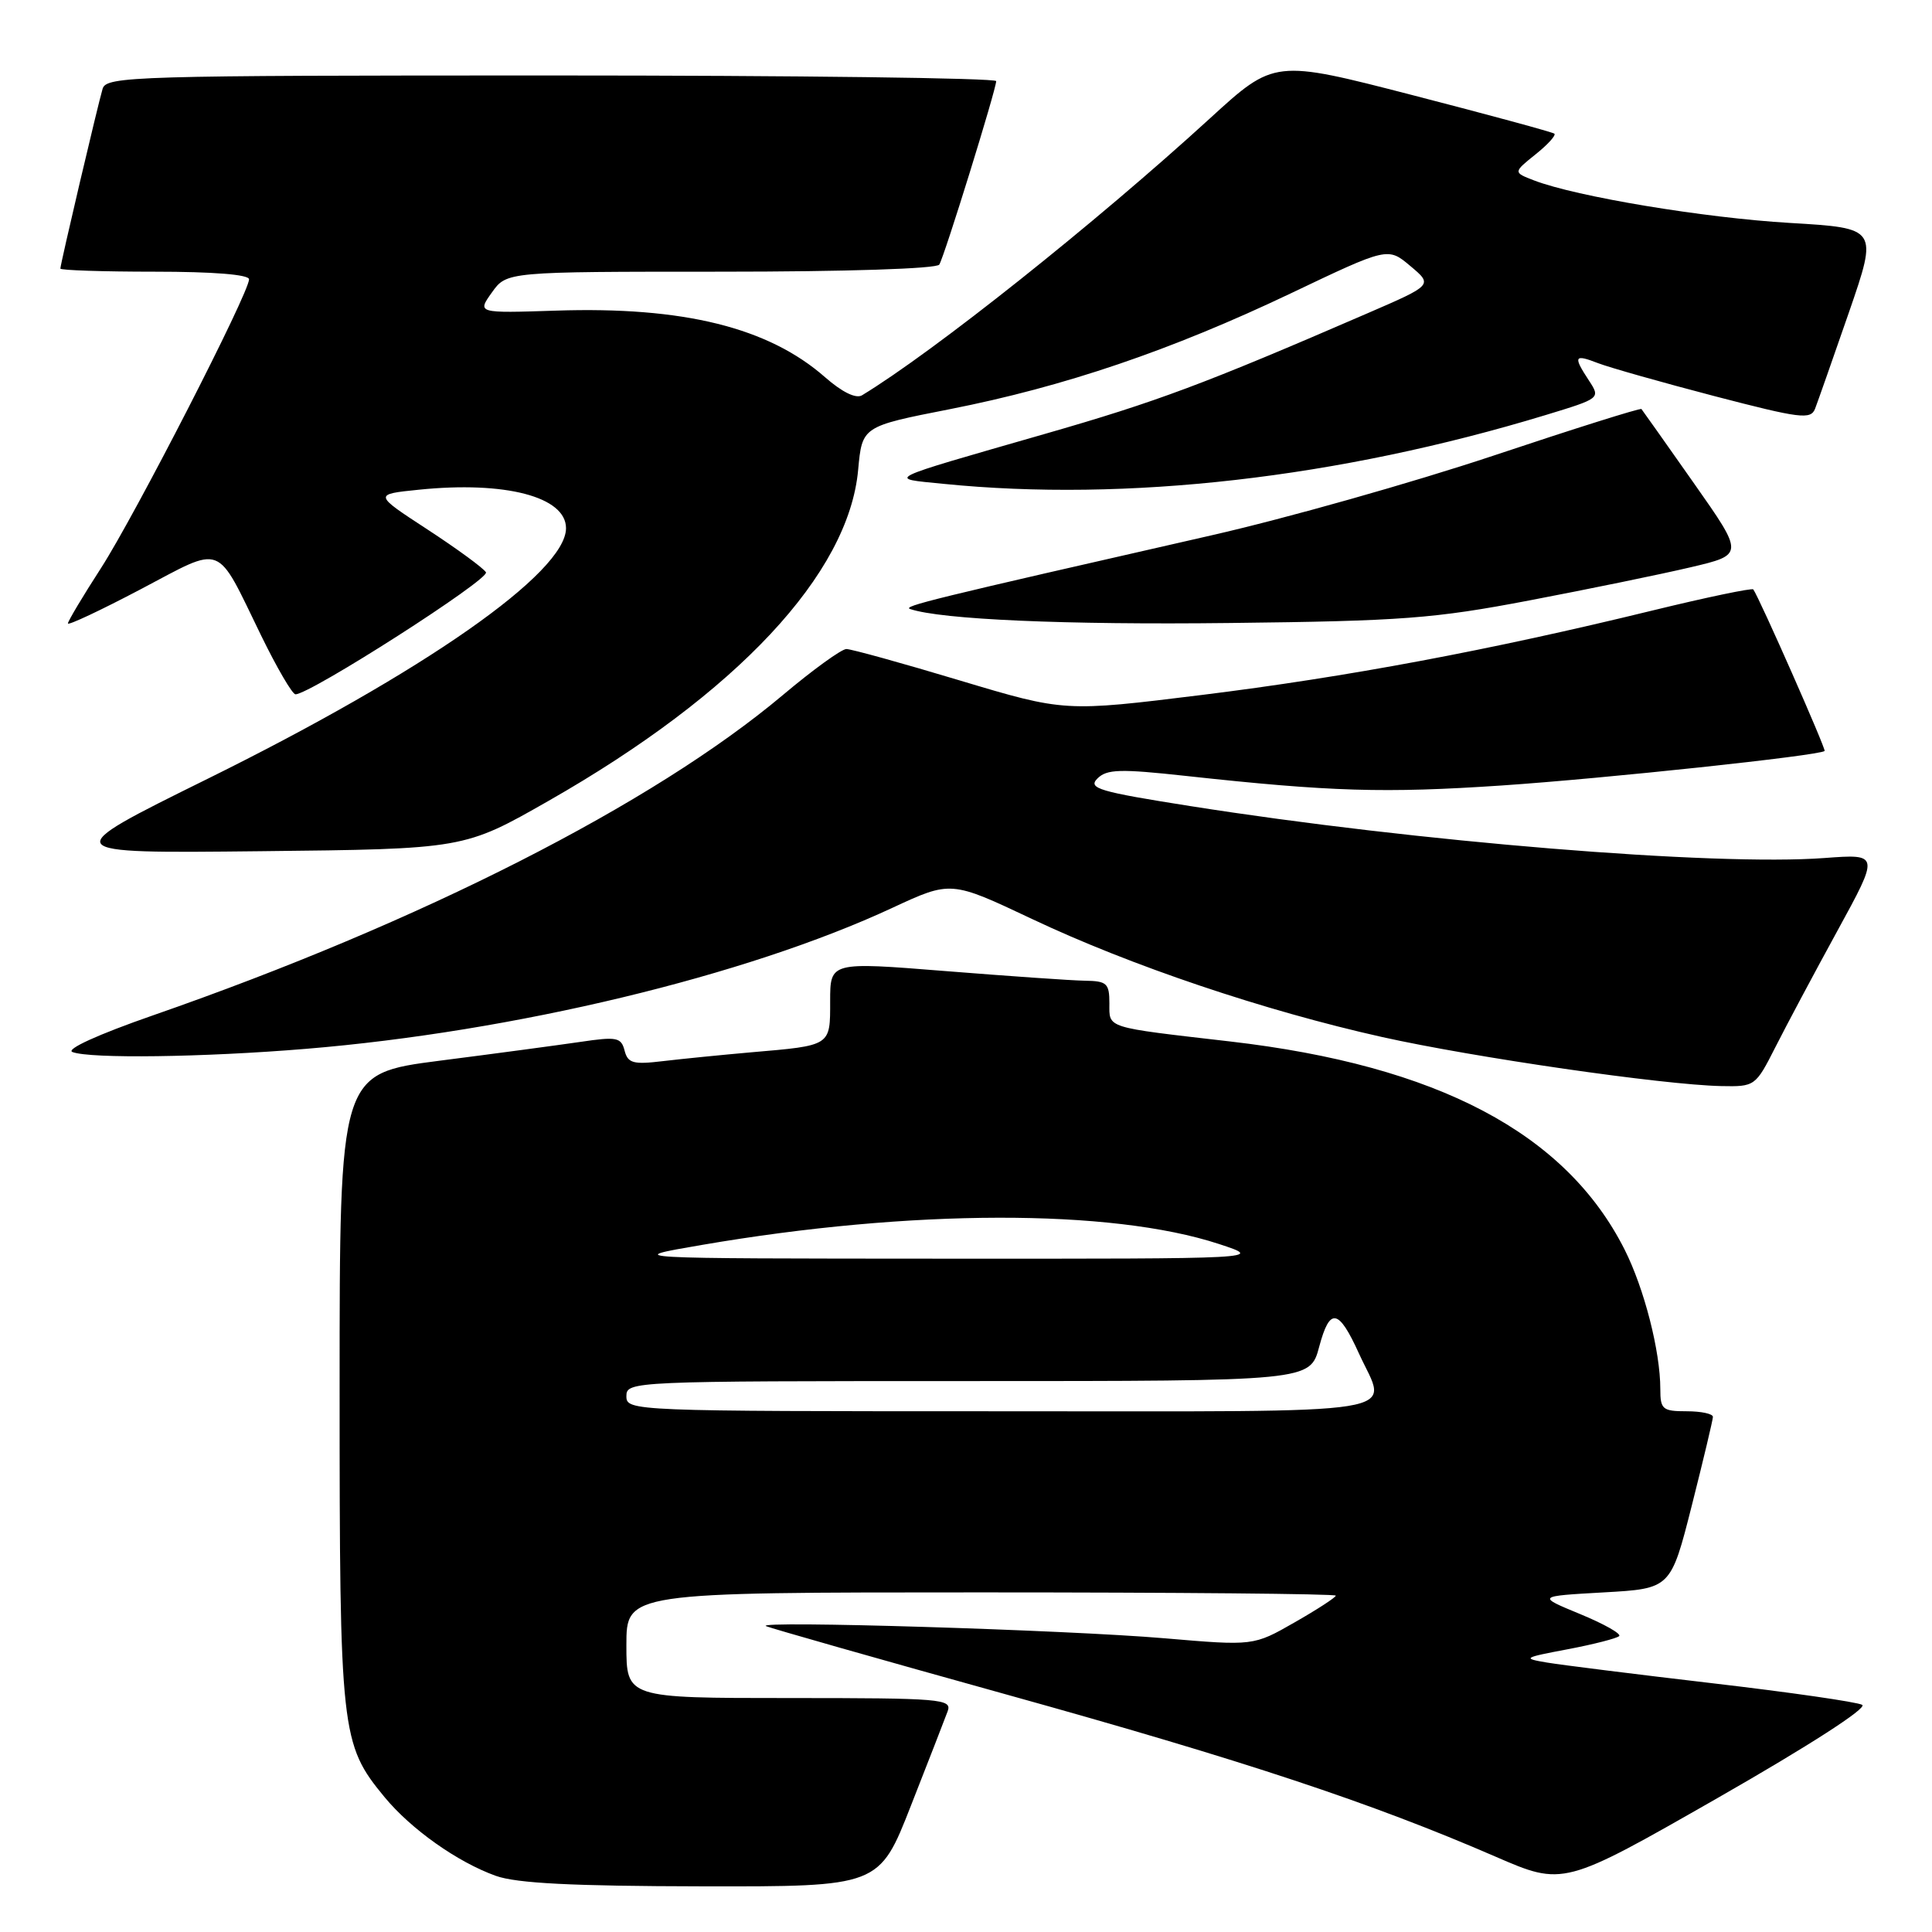 <?xml version="1.0" encoding="UTF-8" standalone="no"?>
<!DOCTYPE svg PUBLIC "-//W3C//DTD SVG 1.1//EN" "http://www.w3.org/Graphics/SVG/1.1/DTD/svg11.dtd" >
<svg xmlns="http://www.w3.org/2000/svg" xmlns:xlink="http://www.w3.org/1999/xlink" version="1.1" viewBox="0 0 256 256">
 <g >
 <path fill="currentColor"
d=" M 120.71 239.24 C 123.03 233.33 125.22 227.71 125.57 226.75 C 126.17 225.12 124.76 225.00 104.61 225.00 C 83.00 225.00 83.00 225.00 83.00 218.00 C 83.00 211.00 83.00 211.00 130.00 211.00 C 155.85 211.00 177.00 211.19 177.00 211.43 C 177.00 211.66 174.55 213.26 171.55 214.97 C 166.10 218.09 166.10 218.09 154.30 217.08 C 141.27 215.97 99.91 214.71 101.50 215.47 C 102.05 215.73 116.45 219.83 133.50 224.57 C 164.85 233.29 181.69 238.87 198.13 246.00 C 207.16 249.92 207.16 249.92 227.58 238.25 C 239.72 231.31 247.49 226.30 246.75 225.90 C 246.06 225.52 237.18 224.24 227.00 223.05 C 216.82 221.86 206.93 220.62 205.00 220.30 C 201.68 219.74 201.82 219.65 207.75 218.53 C 211.18 217.88 214.24 217.09 214.55 216.79 C 214.85 216.48 212.52 215.17 209.37 213.87 C 203.63 211.50 203.63 211.50 212.51 211.00 C 221.38 210.50 221.38 210.50 224.17 199.50 C 225.70 193.45 226.96 188.16 226.97 187.75 C 226.99 187.34 225.43 187.00 223.50 187.00 C 220.29 187.00 220.00 186.75 220.00 184.05 C 220.00 179.05 217.87 170.74 215.27 165.58 C 207.50 150.16 190.49 141.18 163.00 138.00 C 146.30 136.07 147.00 136.29 147.00 132.95 C 147.00 130.30 146.67 129.99 143.75 129.95 C 141.96 129.92 133.64 129.34 125.25 128.67 C 110.00 127.45 110.00 127.45 110.00 132.66 C 110.00 138.64 110.18 138.52 99.50 139.44 C 95.65 139.78 90.42 140.30 87.89 140.60 C 83.90 141.08 83.20 140.89 82.76 139.21 C 82.31 137.45 81.72 137.34 76.88 138.06 C 73.92 138.49 65.54 139.62 58.25 140.55 C 45.00 142.26 45.00 142.26 45.00 183.95 C 45.00 229.60 45.16 231.10 50.94 238.11 C 54.47 242.39 60.62 246.74 65.70 248.56 C 68.47 249.55 75.84 249.92 93.00 249.95 C 116.50 249.99 116.50 249.99 120.71 239.24 Z  M 235.25 138.75 C 236.71 135.86 240.41 128.92 243.47 123.33 C 249.04 113.15 249.04 113.15 241.77 113.69 C 227.19 114.78 187.72 111.55 157.72 106.81 C 145.60 104.90 144.12 104.46 145.41 103.16 C 146.66 101.91 148.40 101.86 157.19 102.82 C 176.36 104.91 183.45 105.12 199.00 104.08 C 212.61 103.16 241.02 100.13 241.77 99.51 C 242.00 99.32 233.15 79.27 232.32 78.10 C 232.17 77.89 226.15 79.14 218.94 80.90 C 197.27 86.19 178.50 89.70 159.29 92.08 C 141.08 94.33 141.08 94.33 127.20 90.17 C 119.56 87.87 112.79 86.00 112.15 86.00 C 111.51 86.00 107.72 88.74 103.74 92.09 C 86.54 106.55 55.78 122.19 20.27 134.54 C 13.00 137.07 8.67 139.04 9.60 139.40 C 11.94 140.30 26.95 140.10 40.50 138.98 C 68.08 136.71 98.88 129.31 118.25 120.29 C 126.00 116.69 126.00 116.69 136.75 121.77 C 149.83 127.96 167.55 133.93 183.13 137.41 C 195.34 140.13 220.30 143.74 228.04 143.91 C 232.54 144.00 232.61 143.95 235.25 138.75 Z  M 72.70 106.11 C 97.64 91.89 112.46 76.04 113.71 62.25 C 114.24 56.50 114.24 56.50 125.85 54.22 C 141.04 51.23 155.18 46.42 171.04 38.87 C 183.90 32.74 183.90 32.74 186.88 35.25 C 189.87 37.76 189.87 37.76 181.18 41.52 C 159.48 50.92 153.30 53.23 138.40 57.51 C 116.75 63.74 117.52 63.36 125.00 64.11 C 149.24 66.55 177.38 63.33 204.79 55.00 C 212.08 52.78 212.08 52.78 210.54 50.42 C 208.42 47.19 208.58 46.89 211.75 48.12 C 213.26 48.70 220.21 50.67 227.18 52.49 C 238.59 55.46 239.93 55.63 240.51 54.15 C 240.86 53.24 242.88 47.49 245.00 41.37 C 248.84 30.23 248.84 30.23 237.17 29.54 C 225.80 28.87 208.89 26.06 203.28 23.91 C 200.50 22.84 200.50 22.84 203.46 20.46 C 205.09 19.16 206.21 17.92 205.96 17.71 C 205.71 17.51 197.26 15.21 187.18 12.61 C 168.86 7.88 168.86 7.88 160.32 15.69 C 145.15 29.56 123.71 46.62 114.22 52.38 C 113.42 52.86 111.59 51.97 109.32 49.98 C 101.82 43.39 90.55 40.60 73.67 41.16 C 63.22 41.50 63.22 41.50 65.18 38.75 C 67.14 36.00 67.14 36.00 95.51 36.00 C 112.09 36.00 124.12 35.61 124.46 35.06 C 125.14 33.97 131.99 11.86 132.00 10.75 C 132.00 10.34 105.48 10.00 73.07 10.00 C 17.81 10.00 14.10 10.11 13.60 11.75 C 12.98 13.82 8.00 34.99 8.00 35.59 C 8.00 35.81 13.62 36.00 20.50 36.00 C 28.27 36.00 33.00 36.38 33.00 37.01 C 33.00 38.82 17.88 68.30 13.38 75.28 C 10.97 79.01 9.00 82.31 9.00 82.61 C 9.00 82.91 13.34 80.87 18.64 78.08 C 29.79 72.21 28.51 71.72 34.62 84.25 C 36.70 88.51 38.74 92.00 39.15 92.00 C 41.10 92.00 64.95 76.73 64.39 75.83 C 64.05 75.27 60.55 72.71 56.63 70.15 C 49.50 65.50 49.50 65.50 55.50 64.89 C 66.94 63.72 75.00 65.82 75.00 69.99 C 75.00 75.88 56.19 89.03 27.50 103.20 C 7.50 113.08 7.50 113.08 34.50 112.79 C 61.50 112.50 61.50 112.50 72.70 106.11 Z  M 202.70 79.55 C 210.51 78.06 220.09 76.09 224.00 75.17 C 231.11 73.50 231.11 73.50 224.43 64.00 C 220.76 58.77 217.64 54.37 217.50 54.20 C 217.35 54.04 208.52 56.82 197.87 60.38 C 187.22 63.93 170.40 68.69 160.50 70.94 C 123.30 79.41 119.53 80.33 120.60 80.70 C 124.72 82.09 141.13 82.81 163.00 82.55 C 185.79 82.29 190.01 81.97 202.70 79.55 Z  M 83.00 185.00 C 83.00 183.03 83.67 183.00 128.29 183.00 C 173.59 183.00 173.59 183.00 174.80 178.45 C 176.21 173.18 177.36 173.38 180.08 179.37 C 183.86 187.69 188.17 187.00 132.50 187.00 C 83.67 187.00 83.00 186.97 83.00 185.00 Z  M 93.00 164.96 C 120.73 160.20 147.21 160.15 161.50 164.83 C 167.50 166.80 167.50 166.80 125.00 166.78 C 82.50 166.76 82.50 166.76 93.00 164.96 Z "/>
</g>
</svg>